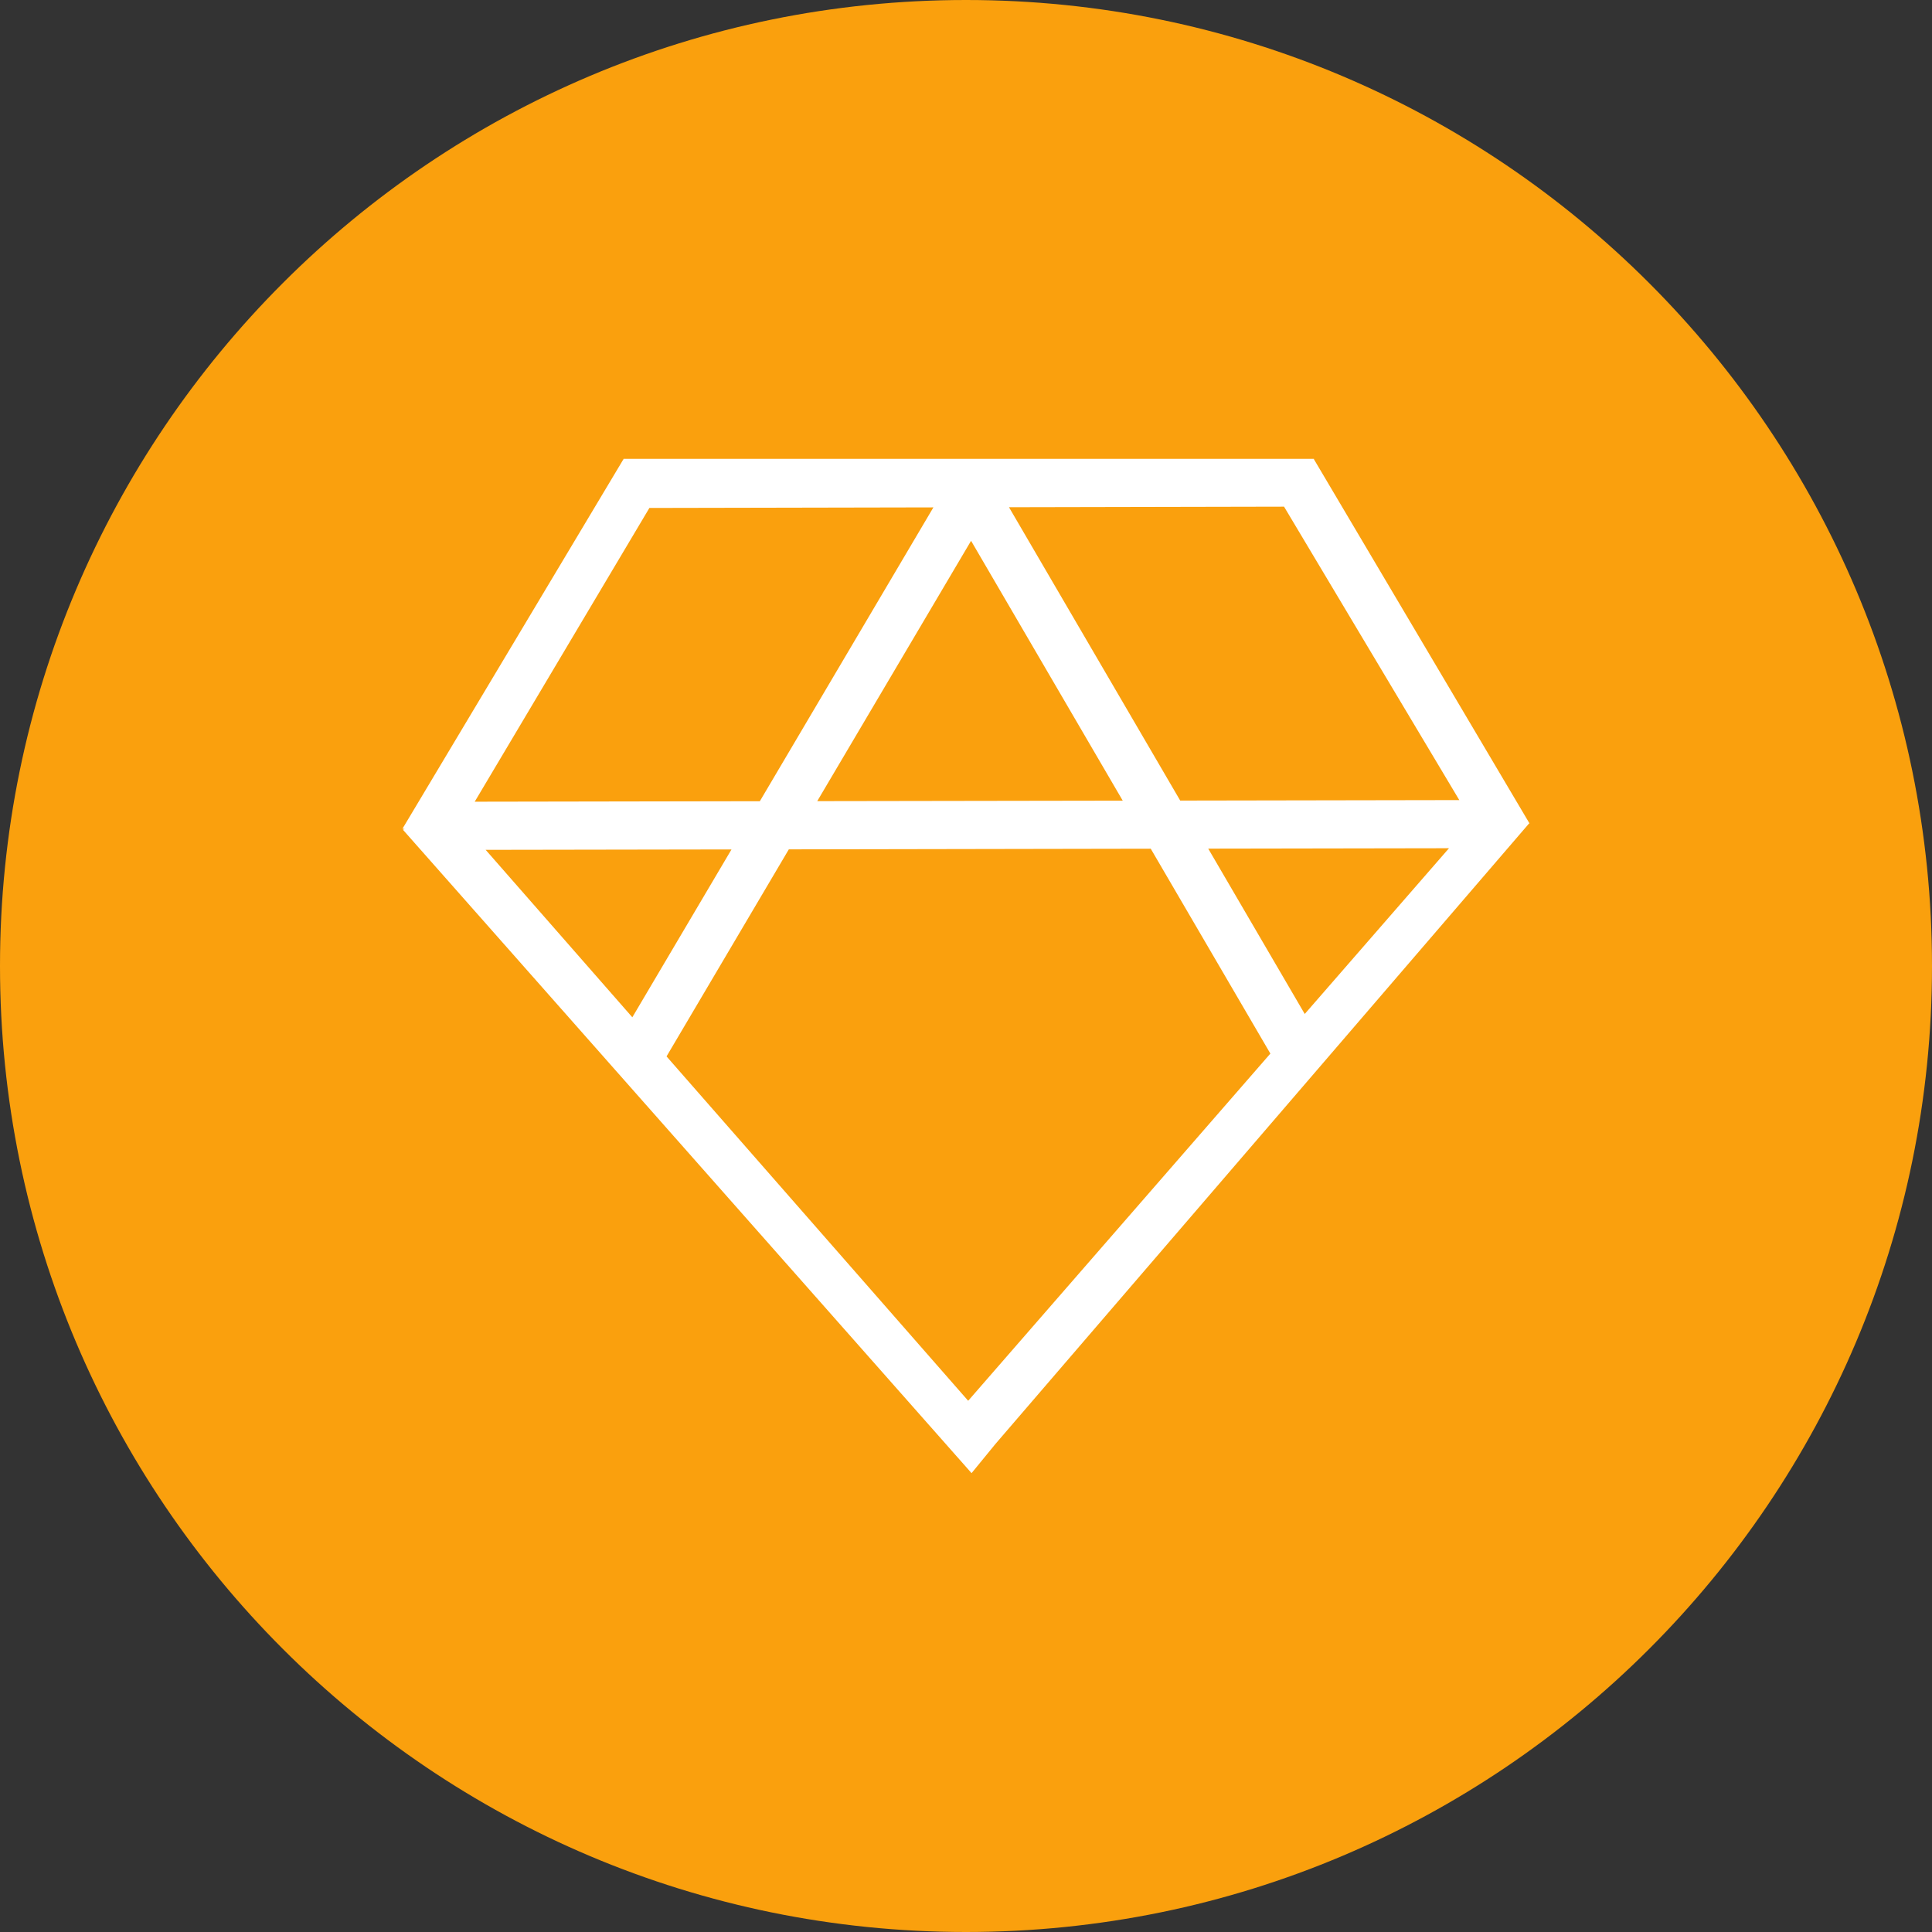 <svg width="24" height="24" viewBox="0 0 24 24" fill="none" xmlns="http://www.w3.org/2000/svg">
<rect x="0" y="0" width="24" height="24" fill="#333333" stroke="none"/>
<g clip-path="url(#clip0_1265_20496)">
<path d="M12 24C18.627 24 24 18.627 24 12C24 5.373 18.627 0 12 0C5.373 0 0 5.373 0 12C0 18.627 5.373 24 12 24Z" fill="#FAA00D"/>
<path d="M18.994 10.23L12.366 17.937L12.069 18.3L5.005 10.307L5.027 10.298L5 10.294L7.745 5.704L7.747 5.706L7.745 5.7H16.323L16.322 5.705L19 10.229L18.994 10.23ZM9.799 10.551L8.28 13.123L12.027 17.401L15.781 13.088L14.295 10.543L9.799 10.551ZM7.855 12.637L9.087 10.552L6.033 10.557L7.855 12.637ZM14.661 9.945L18.128 9.939L15.951 6.294L12.534 6.301L14.661 9.945ZM18 10.537L15.009 10.542L16.208 12.596L18 10.537ZM13.947 9.946L12.063 6.718L10.152 9.952L13.947 9.946ZM8.067 6.31L5.897 9.959L9.439 9.953L11.595 6.303L8.067 6.31Z" fill="white"/>
</g>
<defs>
<clipPath id="clip0_1265_20496">
<rect width="24" height="24" fill="white"/>
</clipPath>
</defs>
</svg>
